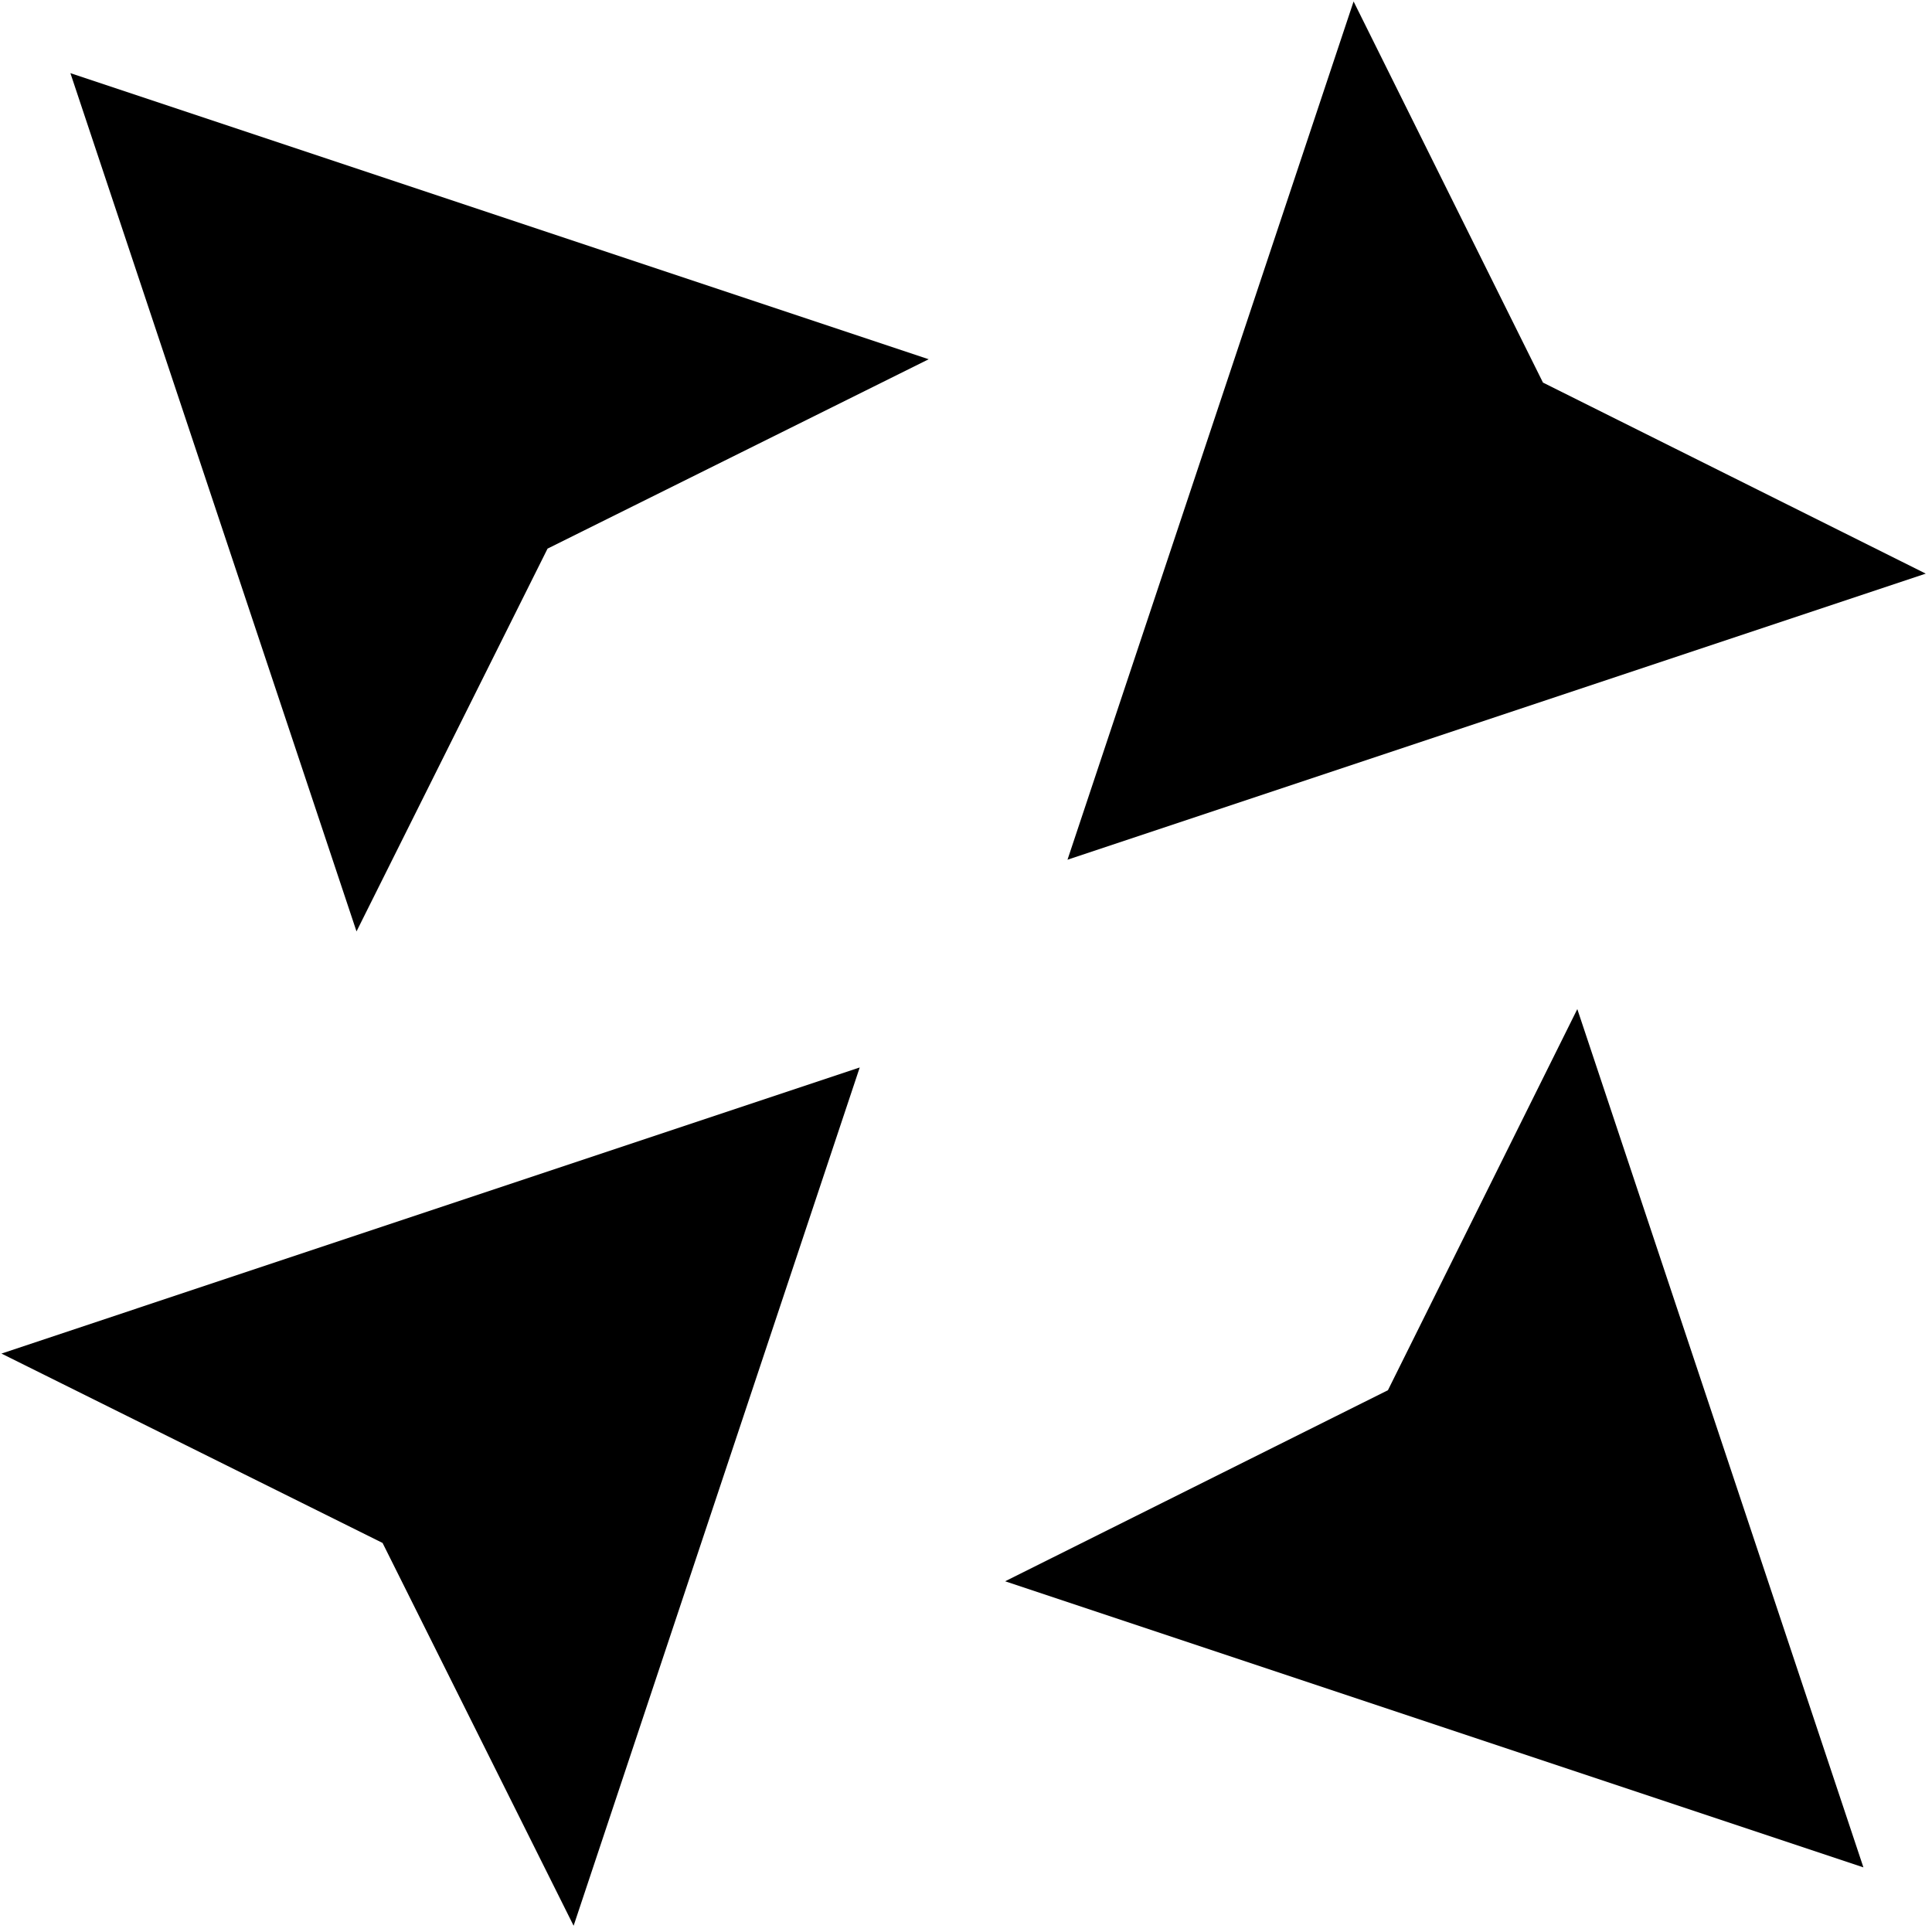 <?xml version="1.0" standalone="no"?>
<!DOCTYPE svg PUBLIC "-//W3C//DTD SVG 1.1//EN" "http://www.w3.org/Graphics/SVG/1.1/DTD/svg11.dtd">
<svg width="100%" height="100%" viewBox="0 0 264 264" version="1.1" xmlns="http://www.w3.org/2000/svg" xmlns:xlink="http://www.w3.org/1999/xlink" xml:space="preserve" style="fill-rule:evenodd;clip-rule:evenodd;stroke-linejoin:round;stroke-miterlimit:1.414;">
    <g transform="matrix(1,0,0,1,-415.682,-2215.57)">
        <g transform="matrix(1,0,0,1,-183.027,481.262)">
            <g transform="matrix(0.707,-0.707,0.707,0.707,-594.074,1550)">
                <path d="M712.942,987.77L768.236,1098.36L713.104,1079.83L657.649,1098.36L712.942,987.77Z" style="fill:black;"/>
            </g>
            <g transform="matrix(0.707,-0.707,-0.707,-0.707,1047.64,3191.88)">
                <path d="M712.942,987.77L768.236,1098.36L713.104,1079.83L657.649,1098.36L712.942,987.77Z" style="fill:black;"/>
            </g>
            <g transform="matrix(-0.707,-0.707,-0.707,0.707,1918.59,1685.87)">
                <path d="M712.942,987.77L768.236,1098.36L713.104,1079.83L657.649,1098.36L712.942,987.77Z" style="fill:black;"/>
            </g>
            <g transform="matrix(-0.707,-0.707,0.707,-0.707,550.274,3054.19)">
                <path d="M712.942,987.77L768.236,1098.36L713.104,1079.83L657.649,1098.36L712.942,987.77Z" style="fill:black;"/>
            </g>
        </g>
    </g>
</svg>
